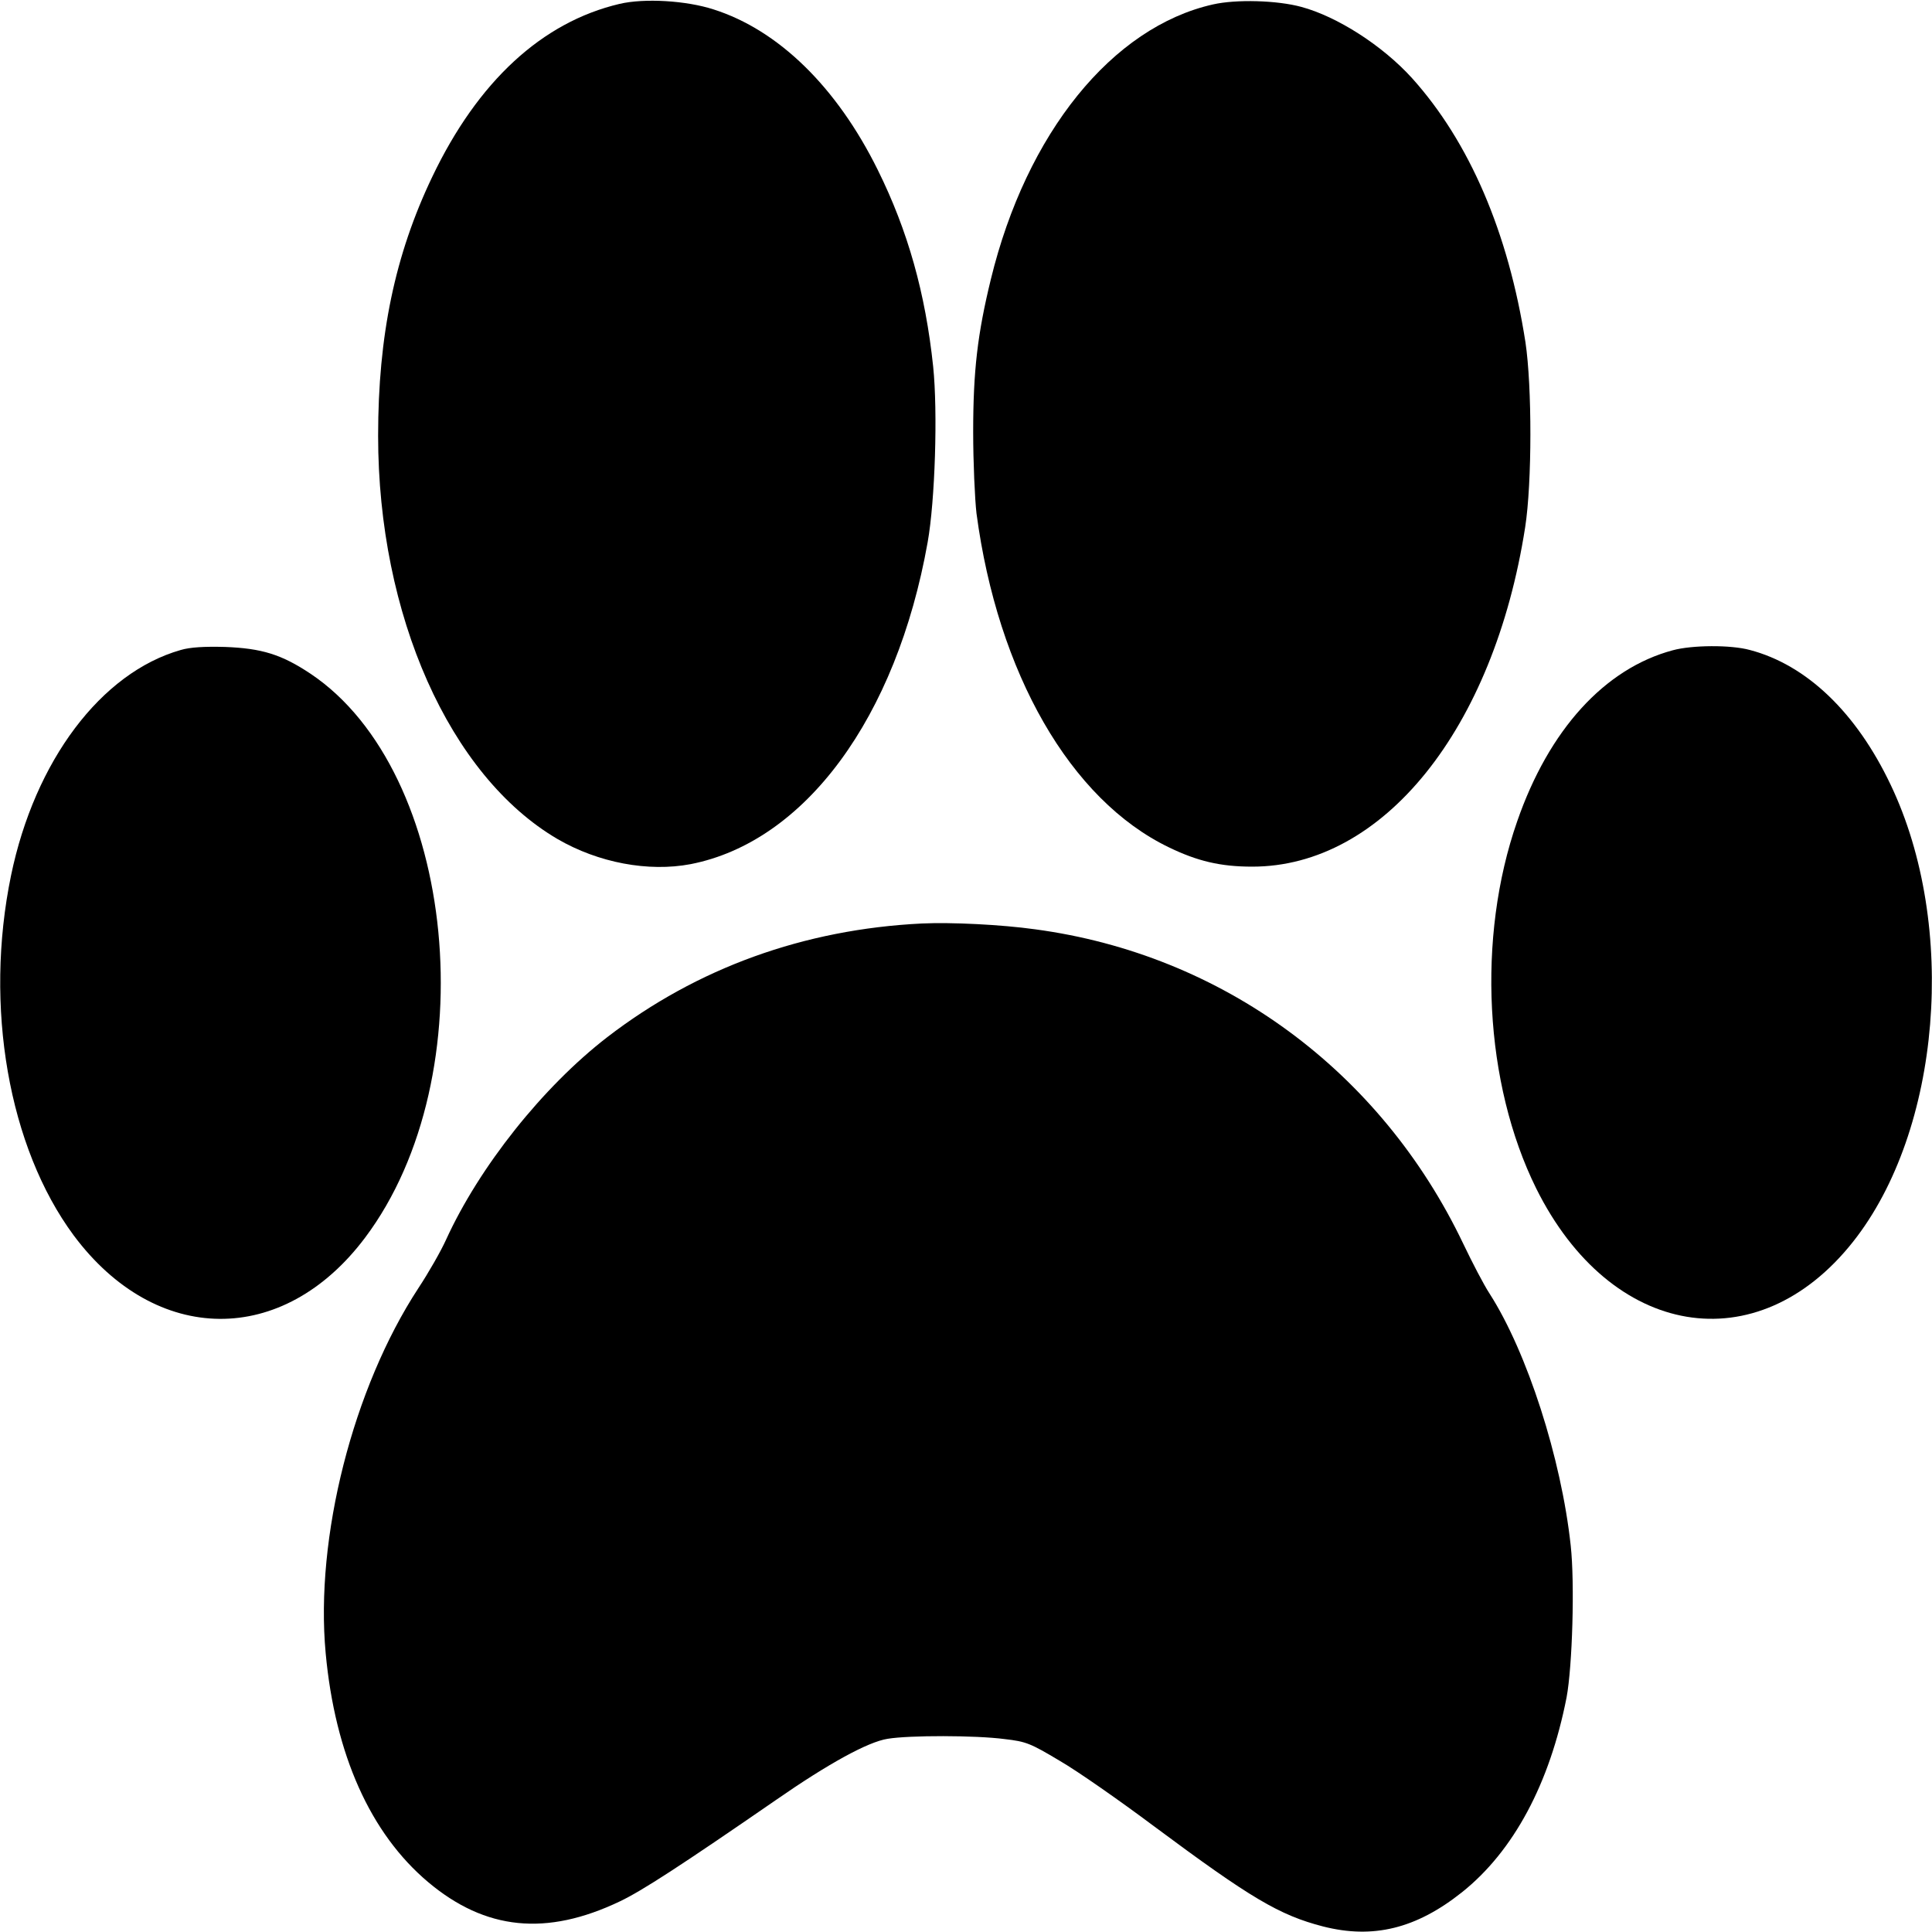 <?xml version="1.0" standalone="no"?>
<!DOCTYPE svg PUBLIC "-//W3C//DTD SVG 20010904//EN"
 "http://www.w3.org/TR/2001/REC-SVG-20010904/DTD/svg10.dtd">
<svg version="1.0" xmlns="http://www.w3.org/2000/svg"
 width="700pt" height="700pt" viewBox="0 0 700 700"
 preserveAspectRatio="xMidYMid meet">
<g transform="translate(0,700) scale(0.1,-0.1)"
fill="#000000" stroke="none">
<path d="M2245 6986 c-281 -66 -514 -281 -679 -627 -135 -282 -196 -575 -196
-938 0 -650 259 -1232 650 -1461 148 -86 329 -120 482 -91 415 81 746 531 859
1166 27 151 37 473 20 637 -28 265 -91 491 -201 713 -148 299 -359 506 -595
581 -99 32 -250 41 -340 20z"/>
<path d="M4395 6984 c-365 -82 -676 -466 -805 -996 -48 -197 -64 -330 -64
-553 0 -110 6 -243 12 -295 77 -579 340 -1038 697 -1210 103 -50 187 -70 301
-70 475 -1 876 498 990 1230 25 161 25 510 1 670 -62 398 -203 726 -411 957
-107 118 -271 223 -401 258 -88 24 -236 28 -320 9z"/>
<path d="M655 4645 c-289 -82 -529 -402 -615 -817 -98 -475 -9 -985 227 -1304
298 -400 759 -404 1056 -8 440 586 333 1688 -198 2043 -105 70 -177 92 -310
97 -75 2 -126 -1 -160 -11z"/>
<path d="M6061 4644 c-247 -66 -449 -288 -564 -620 -147 -421 -119 -950 69
-1330 270 -543 801 -632 1148 -193 319 403 380 1145 136 1656 -124 261 -304
434 -510 488 -69 19 -209 18 -279 -1z"/>
<path d="M3340 3654 c-427 -21 -814 -161 -1140 -412 -233 -180 -463 -469 -584
-734 -18 -40 -63 -119 -100 -175 -237 -362 -375 -904 -336 -1323 34 -367 162
-653 371 -829 208 -175 429 -197 695 -70 80 38 223 131 565 367 190 132 334
211 405 222 78 13 318 13 424 -1 78 -9 93 -15 200 -79 64 -37 217 -144 340
-236 351 -261 455 -323 614 -364 181 -46 337 -8 503 124 187 149 318 394 379
706 21 112 30 414 15 550 -34 316 -158 701 -294 913 -21 32 -63 113 -95 180
-299 627 -873 1049 -1552 1140 -122 17 -303 26 -410 21z"/>
</g>
</svg>
